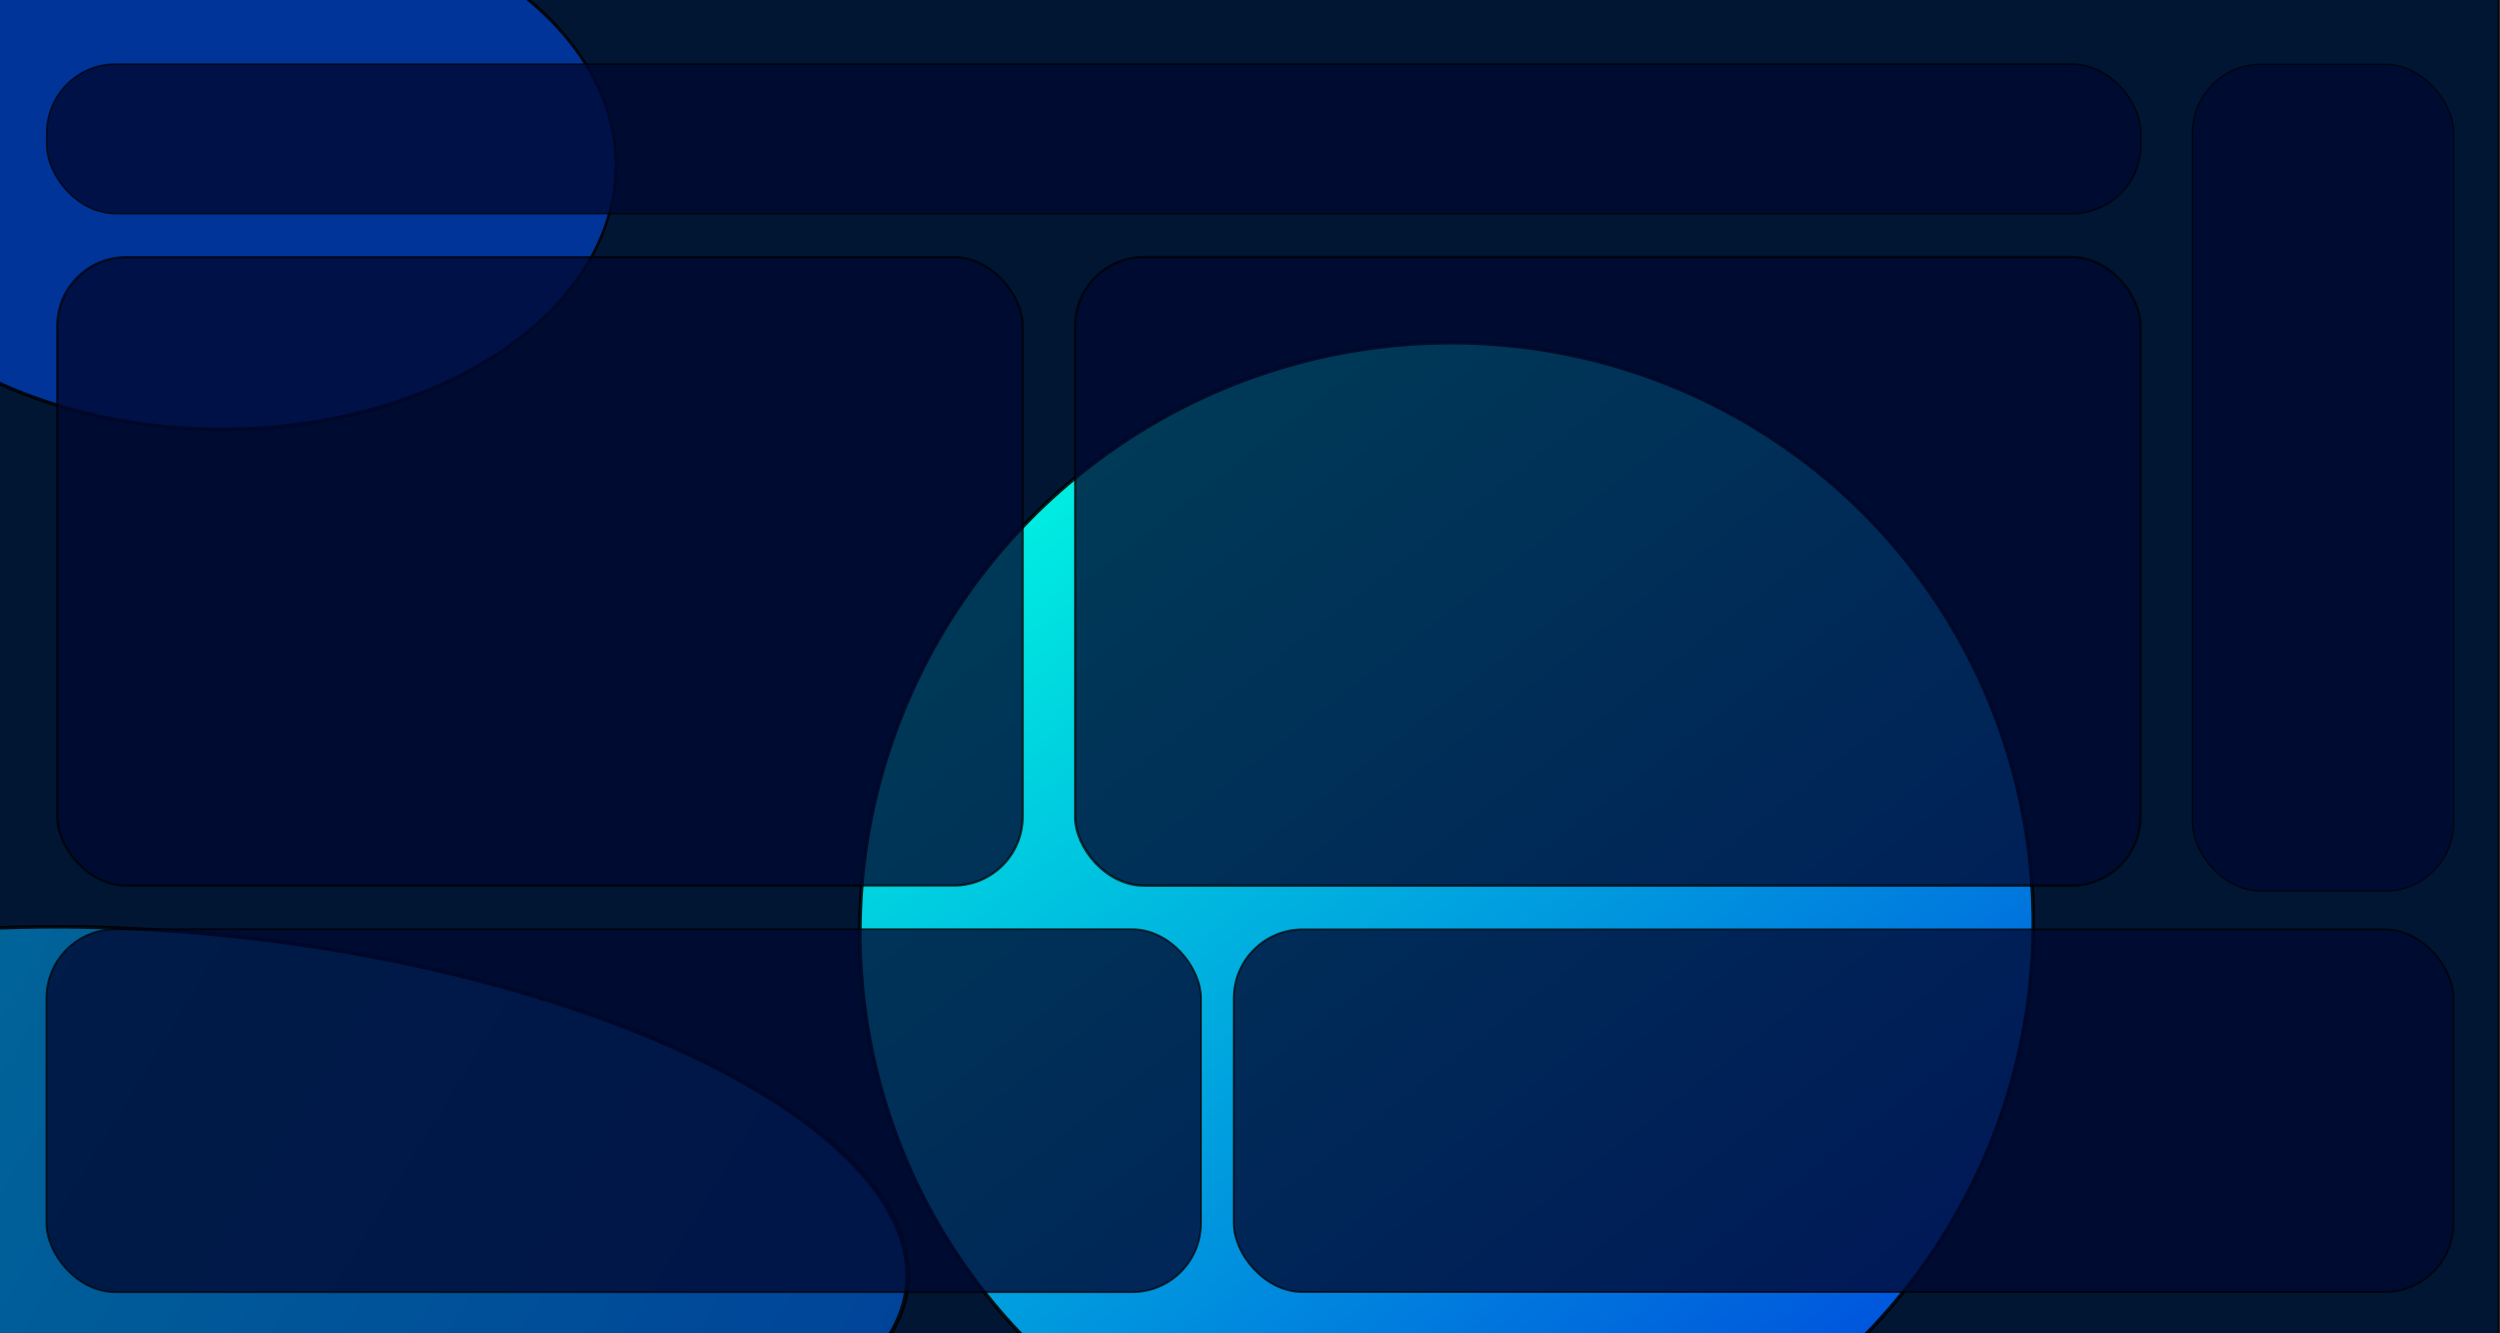 <?xml version="1.0" encoding="UTF-8" standalone="no"?>
<!-- Created with Inkscape (http://www.inkscape.org/) -->

<svg
   width="1920"
   height="1024"
   viewBox="0 0 508 270.933"
   version="1.1"
   id="svg1"
   inkscape:version="1.4 (86a8ad7, 2024-10-11)"
   sodipodi:docname="background.svg"
   xmlns:inkscape="http://www.inkscape.org/namespaces/inkscape"
   xmlns:sodipodi="http://sodipodi.sourceforge.net/DTD/sodipodi-0.dtd"
   xmlns:xlink="http://www.w3.org/1999/xlink"
   xmlns="http://www.w3.org/2000/svg"
   xmlns:svg="http://www.w3.org/2000/svg">
  <sodipodi:namedview
     id="namedview1"
     pagecolor="#505050"
     bordercolor="#eeeeee"
     borderopacity="1"
     inkscape:showpageshadow="0"
     inkscape:pageopacity="0"
     inkscape:pagecheckerboard="0"
     inkscape:deskcolor="#161616"
     inkscape:document-units="mm"
     inkscape:clip-to-page="true"
     inkscape:zoom="0.37415825"
     inkscape:cx="958.15073"
     inkscape:cy="475.73453"
     inkscape:window-width="1860"
     inkscape:window-height="1051"
     inkscape:window-x="-9"
     inkscape:window-y="-9"
     inkscape:window-maximized="1"
     inkscape:current-layer="layer1" />
  <defs
     id="defs1">
    <linearGradient
       id="linearGradient706"
       inkscape:collect="always">
      <stop
         style="stop-color:#007e99;stop-opacity:1;"
         offset="0"
         id="stop706" />
      <stop
         style="stop-color:#003499;stop-opacity:1;"
         offset="1"
         id="stop707" />
    </linearGradient>
    <linearGradient
       id="linearGradient704"
       inkscape:collect="always">
      <stop
         style="stop-color:#00f6e1;stop-opacity:1;"
         offset="0.182"
         id="stop704" />
      <stop
         style="stop-color:#001cdb;stop-opacity:1;"
         offset="1"
         id="stop705" />
    </linearGradient>
    <filter
       style="color-interpolation-filters:sRGB"
       inkscape:label="Blur"
       id="filter703"
       x="-0.382"
       y="-0.771"
       width="1.763"
       height="2.543">
      <feGaussianBlur
         stdDeviation="17.469 16.516"
         result="blur"
         id="feGaussianBlur703" />
    </filter>
    <linearGradient
       inkscape:collect="always"
       xlink:href="#linearGradient704"
       id="linearGradient705"
       x1="45.964"
       y1="121.275"
       x2="240.481"
       y2="121.275"
       gradientUnits="userSpaceOnUse" />
    <filter
       style="color-interpolation-filters:sRGB"
       inkscape:label="Blur"
       id="filter703-4"
       x="-0.382"
       y="-0.771"
       width="1.763"
       height="2.543">
      <feGaussianBlur
         stdDeviation="17.469 16.516"
         result="blur"
         id="feGaussianBlur703-8" />
    </filter>
    <linearGradient
       inkscape:collect="always"
       xlink:href="#linearGradient706"
       id="linearGradient707"
       x1="45.964"
       y1="121.275"
       x2="240.481"
       y2="121.275"
       gradientUnits="userSpaceOnUse" />
  </defs>
  <rect
     style="fill:#001633;fill-opacity:1;stroke:#000000;stroke-width:0.477;stroke-linecap:round;stroke-opacity:0.855"
     id="rect703"
     width="599.631"
     height="322.373"
     x="-91.87"
     y="-0.682" />
  <g
     inkscape:label="Layer 1"
     inkscape:groupmode="layer"
     id="layer1">
    <g
       id="g711"
       inkscape:label="Background">
      <ellipse
         style="mix-blend-mode:hard-light;fill:#003499;fill-opacity:1;stroke:#000000;stroke-width:0.353;stroke-linecap:round;stroke-opacity:0.855;filter:url(#filter703)"
         id="path703"
         cx="143.222"
         cy="121.275"
         rx="55.157"
         ry="25.811"
         transform="matrix(1.452,0,0,2.078,-162.896,-218.39)" />
      <ellipse
         style="mix-blend-mode:hard-light;fill:url(#linearGradient707);stroke:#000000;stroke-width:0.353;stroke-linecap:round;stroke-opacity:0.855;filter:url(#filter703-4)"
         id="path703-2"
         cx="143.222"
         cy="121.275"
         rx="55.157"
         ry="25.811"
         transform="matrix(2.462,0.467,-1.197,1.965,-162.263,-59.975)" />
      <ellipse
         style="opacity:1;mix-blend-mode:soft-light;fill:url(#linearGradient705);stroke:#000000;stroke-width:0.353;stroke-linecap:round;stroke-opacity:0.855;filter:url(#filter703)"
         id="ellipse704"
         cx="143.222"
         cy="121.275"
         rx="55.157"
         ry="57.918"
         transform="matrix(1.317,1.7,-1.632,1.264,303.244,-208.177)" />
    </g>
    <g
       id="g710"
       inkscape:label="elements"
       transform="translate(0.108)">
      <rect
         style="opacity:0.78;mix-blend-mode:overlay;fill:#000831;fill-opacity:1;stroke:#000000;stroke-width:0.399;stroke-linecap:round;stroke-opacity:0.855"
         id="rect707"
         width="234.6"
         height="73.749"
         x="9.333"
         y="188.819"
         ry="14.001"
         rx="14.001" />
      <rect
         style="opacity:0.78;mix-blend-mode:overlay;fill:#000831;fill-opacity:1;stroke:#000000;stroke-width:0.48;stroke-linecap:round;stroke-opacity:0.855"
         id="rect707-5"
         width="196.175"
         height="127.692"
         x="11.531"
         y="52.253"
         ry="14.001"
         rx="14.001" />
      <rect
         style="opacity:0.78;mix-blend-mode:overlay;fill:#000831;fill-opacity:1;stroke:#000000;stroke-width:0.41;stroke-linecap:round;stroke-opacity:0.855"
         id="rect707-1"
         width="247.858"
         height="73.682"
         x="250.587"
         y="188.852"
         ry="14.001"
         rx="14.001" />
      <rect
         style="opacity:0.78;mix-blend-mode:overlay;fill:#000831;fill-opacity:1;stroke:#000000;stroke-width:0.504;stroke-linecap:round;stroke-opacity:0.855"
         id="rect708"
         width="216.475"
         height="127.735"
         x="218.364"
         y="52.232"
         ry="14.001"
         rx="14.001" />
      <rect
         style="opacity:0.78;mix-blend-mode:overlay;fill:#000831;fill-opacity:1;stroke:#000000;stroke-width:0.286;stroke-linecap:round;stroke-opacity:0.855"
         id="rect709"
         width="53.096"
         height="168.045"
         x="445.401"
         y="13.048"
         ry="14.001"
         rx="14.001" />
      <rect
         style="opacity:0.78;mix-blend-mode:overlay;fill:#000831;fill-opacity:1;stroke:#000000;stroke-width:0.345;stroke-linecap:round;stroke-opacity:0.855"
         id="rect707-14"
         width="425.527"
         height="30.38"
         x="9.392"
         y="13.027"
         ry="14.001"
         rx="14.001" />
    </g>
  </g>
</svg>
